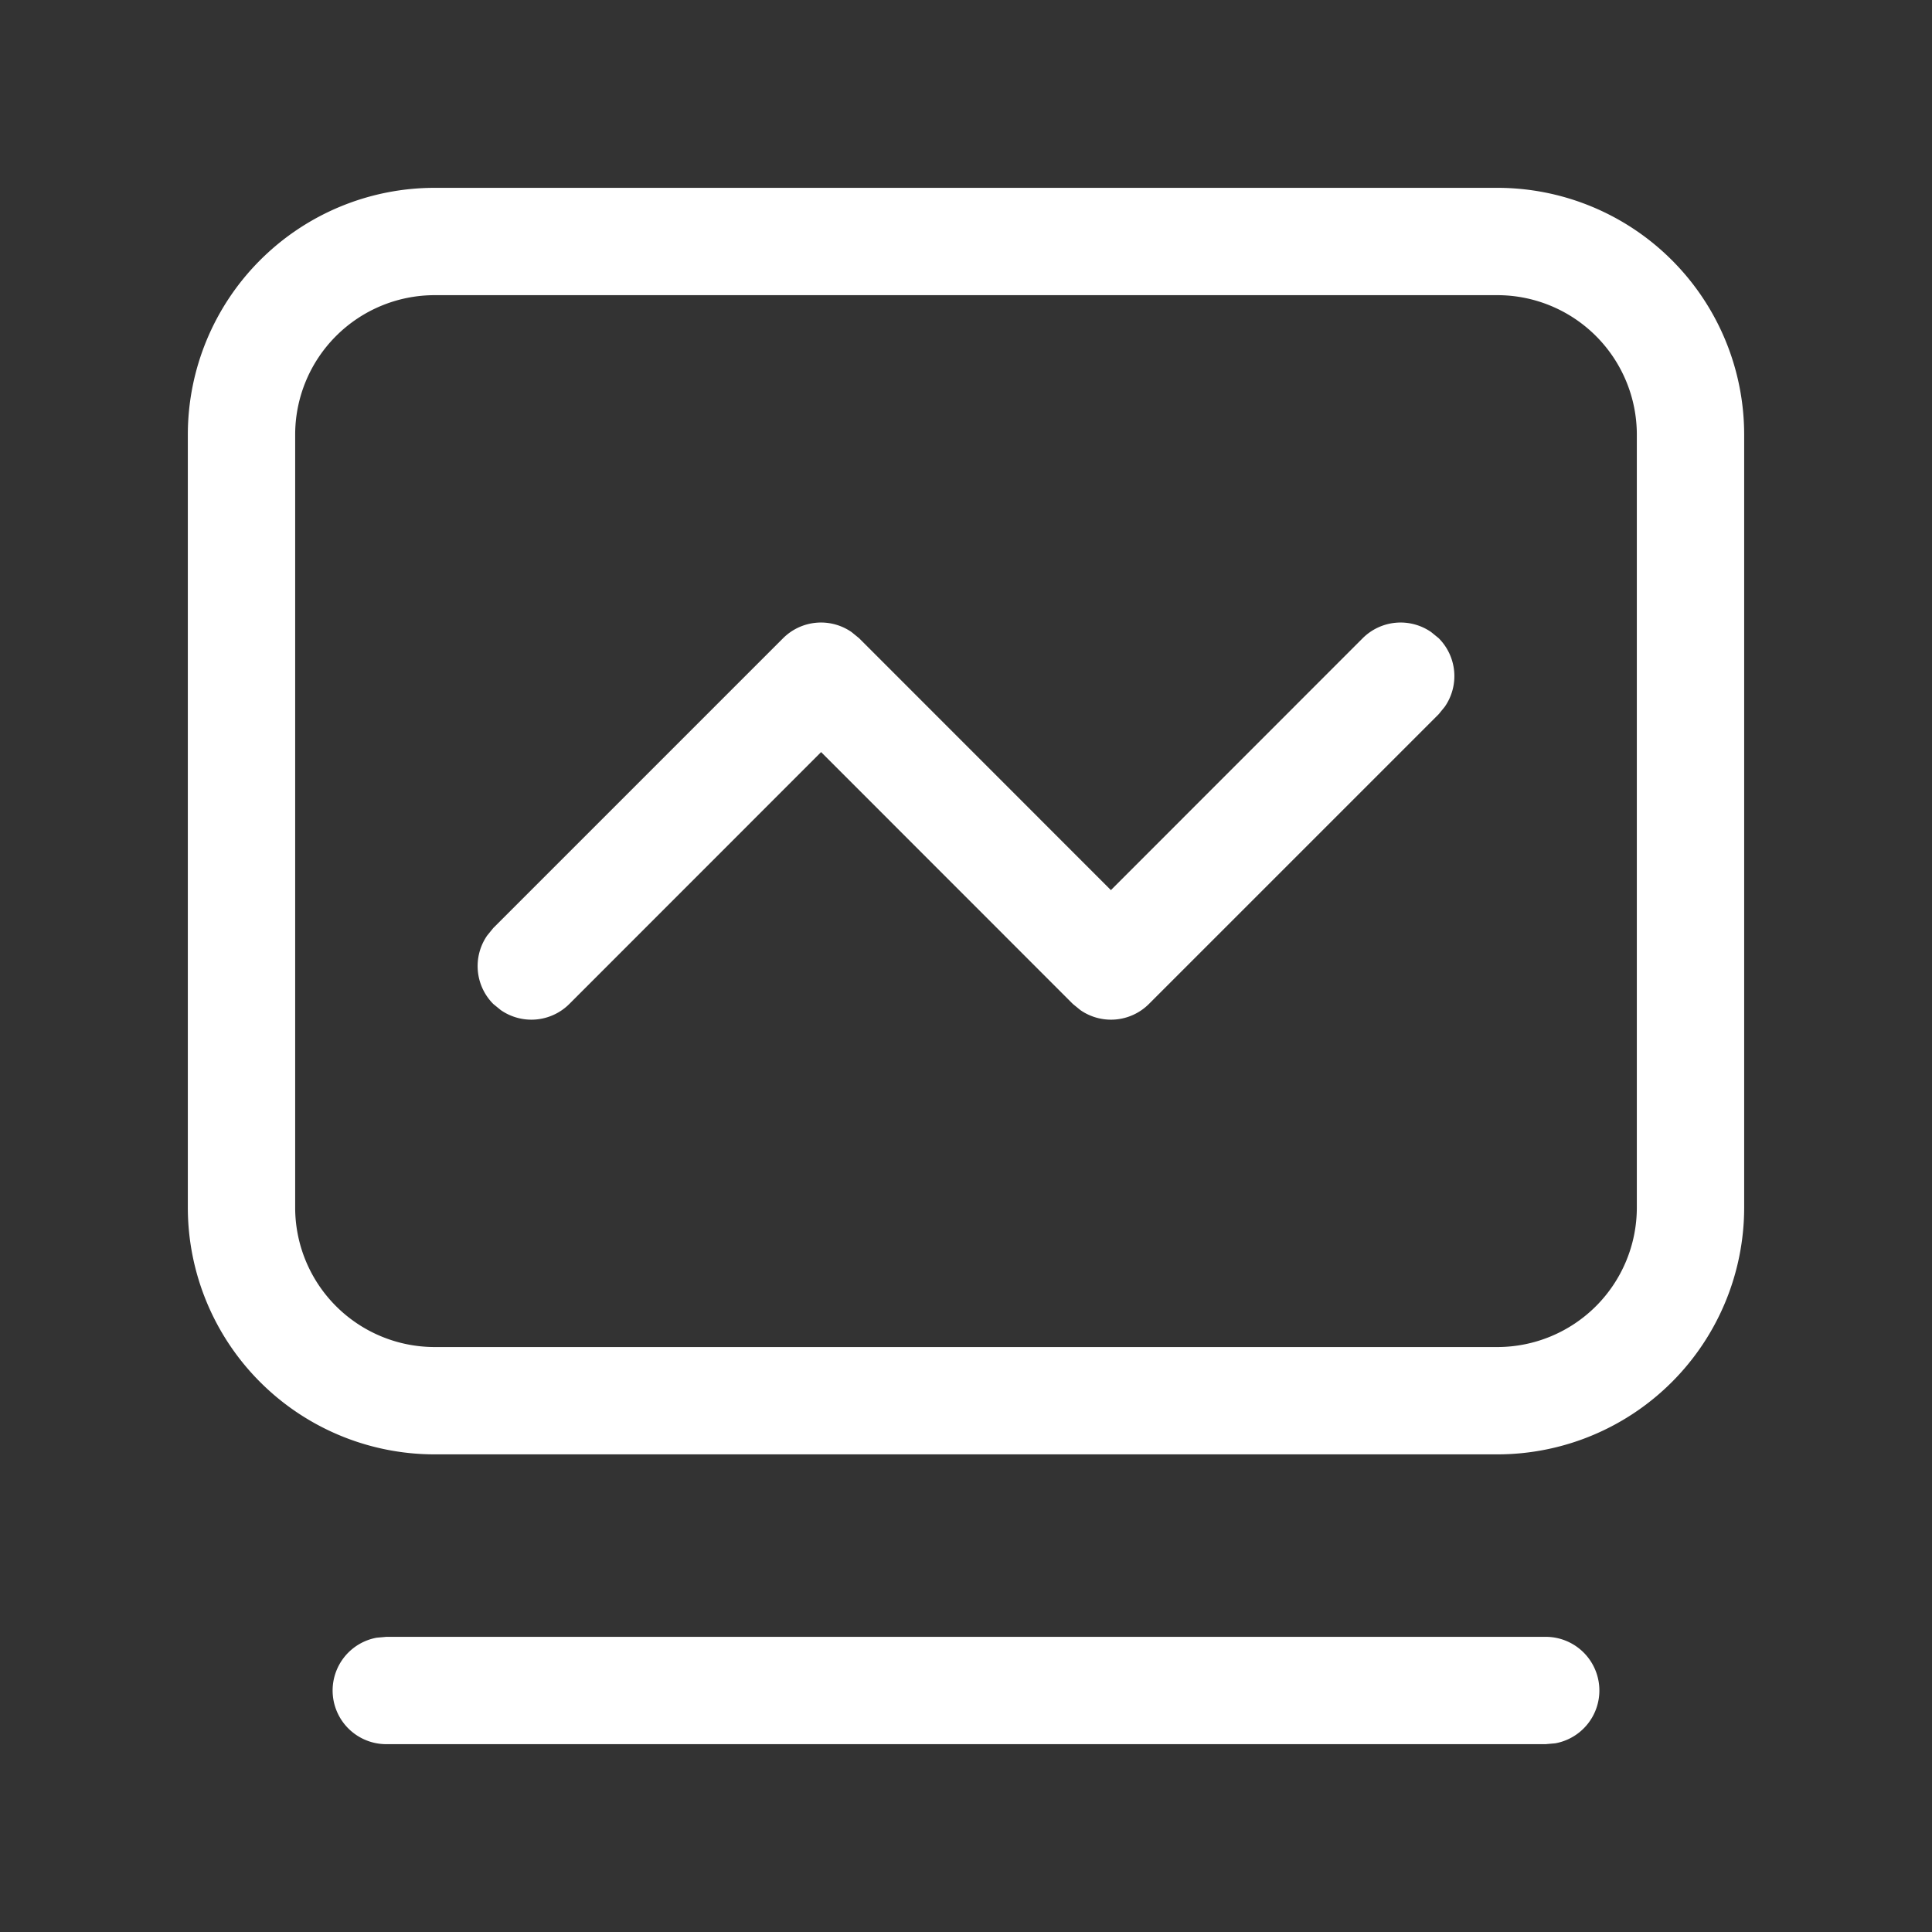 <?xml version="1.0" standalone="no"?><!DOCTYPE svg PUBLIC "-//W3C//DTD SVG 1.1//EN" "http://www.w3.org/Graphics/SVG/1.1/DTD/svg11.dtd"><svg t="1716688000948" class="icon" viewBox="0 0 1024 1024" version="1.1" xmlns="http://www.w3.org/2000/svg" p-id="62936" xmlns:xlink="http://www.w3.org/1999/xlink" width="32" height="32"><rect x="0" y="0" width="1024" height="1024" fill="#333333" stroke="none"/><path d="M793.6 99.556a130.844 130.844 0 0 1 130.844 130.844v409.6a130.844 130.844 0 0 1-130.844 130.844h-563.2a130.844 130.844 0 0 1-130.844-130.844v-409.6a130.844 130.844 0 0 1 130.844-130.844z m0 56.889h-563.2a73.956 73.956 0 0 0-73.956 73.956v409.6a73.956 73.956 0 0 0 73.956 73.956h563.2a73.956 73.956 0 0 0 73.956-73.956v-409.6a73.956 73.956 0 0 0-73.956-73.956zM451.356 335.019l3.982 3.243 133.461 133.518 133.461-133.518a28.444 28.444 0 0 1 36.295-3.243l3.982 3.243a28.444 28.444 0 0 1 3.243 36.295l-3.243 3.982-153.6 153.6a28.444 28.444 0 0 1-36.295 3.243l-3.982-3.243L435.2 398.62 301.739 532.139a28.444 28.444 0 0 1-36.295 3.243l-3.982-3.243a28.444 28.444 0 0 1-3.243-36.295l3.243-3.982 153.6-153.6a28.444 28.444 0 0 1 36.295-3.243zM819.2 867.556a28.444 28.444 0 0 1 5.12 56.434l-5.12 0.455H204.8a28.444 28.444 0 0 1-5.12-56.434l5.12-0.455h614.4z" fill="#ffffff" p-id="62937"></path></svg>